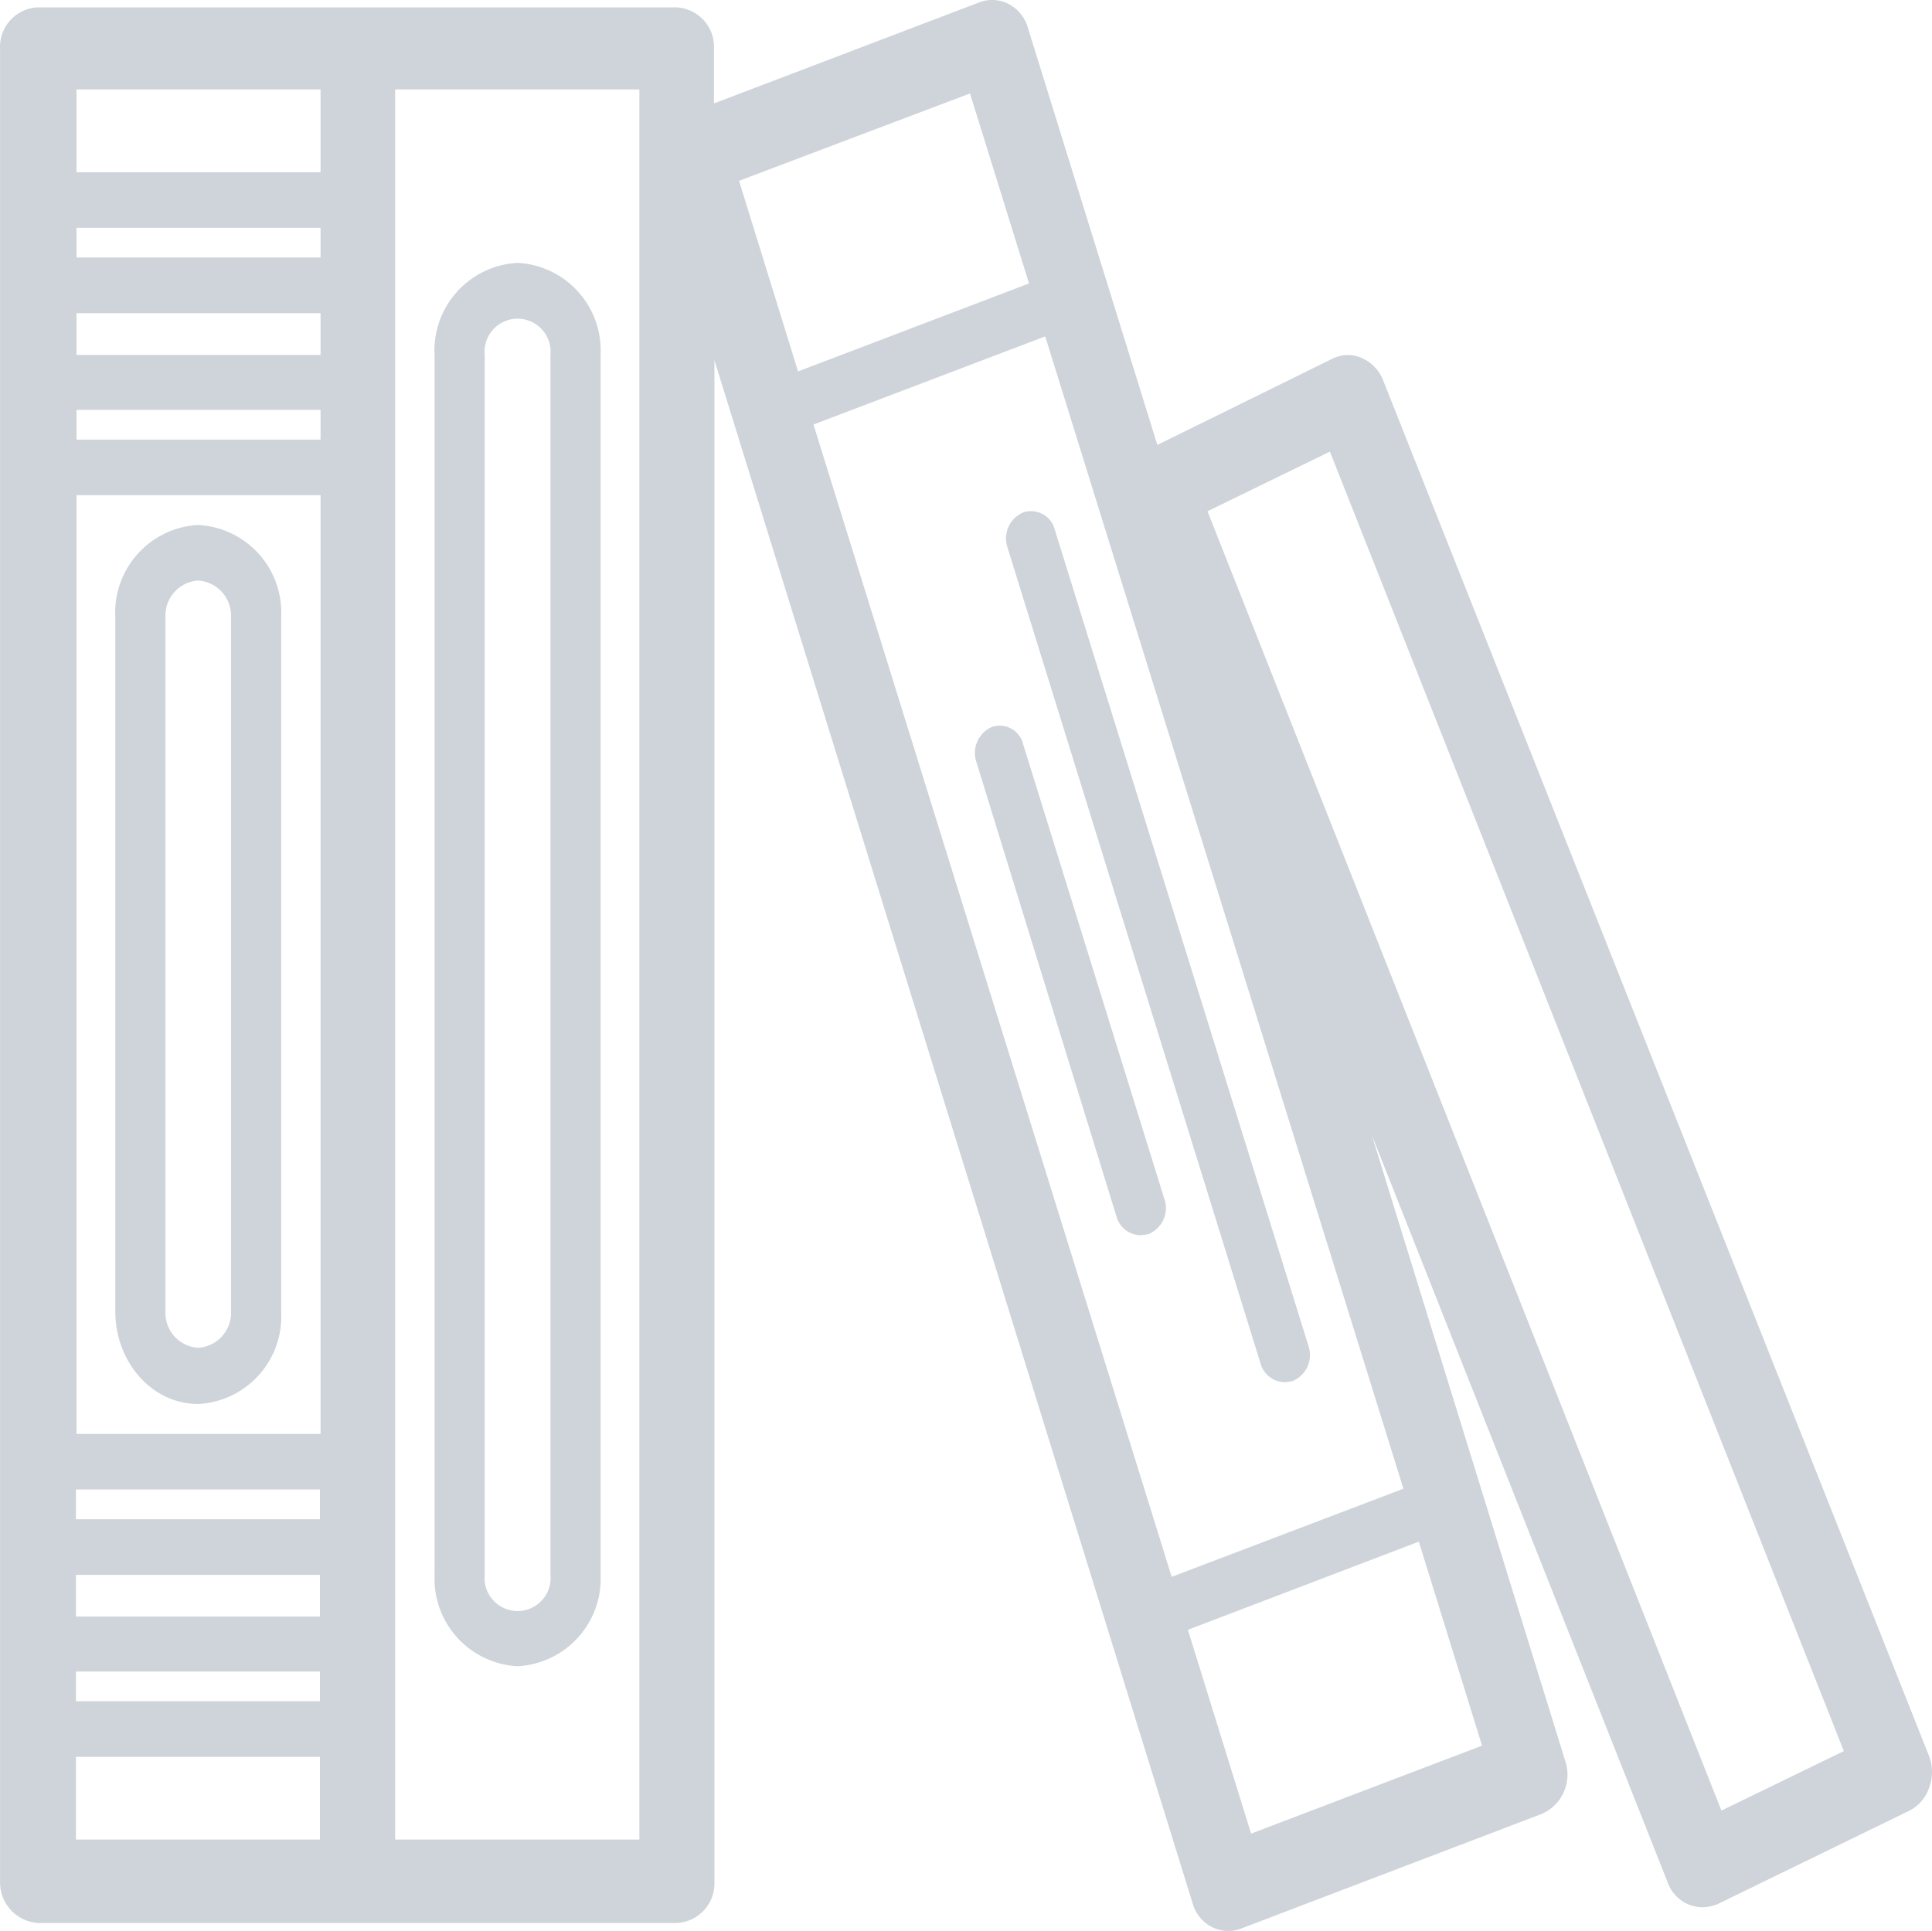 <svg xmlns="http://www.w3.org/2000/svg" width="124.055" height="124.002" viewBox="0 0 124.055 124.002">
  <g id="book_icon" transform="translate(0.004 0.002)">
    <path id="Trazado_150" data-name="Trazado 150" d="M2.45,123.49h41a2.55,2.55,0,0,0,2.42-2.68V23.13l30.7,99.08a2.46,2.46,0,0,0,1.22,1.53,2.39,2.39,0,0,0,1.08.26,2.13,2.13,0,0,0,.76-.13L99,116.48a2.75,2.75,0,0,0,1.5-3.4L88.07,72.86l19,48a2.4,2.4,0,0,0,2.23,1.62,2.71,2.71,0,0,0,1-.21l12.31-6a2.56,2.56,0,0,0,1.26-1.48,2.86,2.86,0,0,0,0-2L88.8,24.4A2.59,2.59,0,0,0,87.46,23a2.19,2.19,0,0,0-1.84,0L74.31,28.57,66,1.79A2.47,2.47,0,0,0,64.77.26,2.31,2.31,0,0,0,62.93.13L45.84,6.64V3.15A2.54,2.54,0,0,0,43.42.47h-41A2.54,2.54,0,0,0,0,3.15V120.9a2.61,2.61,0,0,0,2.45,2.59Zm45-111.88L62.28,6l3.79,12.2L51.24,23.85ZM95.16,112.1l-14.83,5.65-4.06-13.09L91.1,99ZM75.23,101.26l-23-74L67.11,21.6l23,74ZM4.87,95.65H20.54v1.91H4.87ZM20.58,28.23H4.91V26.32H20.58Zm0,3.57V92.08H4.91V31.8ZM4.87,101.13H20.54v2.68H4.87Zm0,6.21H20.54v1.91H4.87Zm15.71-90.8H4.91V14.63H20.58Zm0,3.57v2.68H4.91V20.11ZM4.87,112.82H20.54v5.31H4.87ZM25.37,5.74H41.05V118.13H25.37Zm-4.79,0v5.32H4.91V5.74ZM85.39,29l33,83.45-7.86,3.82-33-83.44Z" fill="#ced4da"/>
    <path id="Trazado_151" data-name="Trazado 151" d="M12.72,90.16a5.62,5.62,0,0,0,5.33-5.9V39.62a5.63,5.63,0,0,0-5.33-5.91A5.63,5.63,0,0,0,7.4,39.62V84.21C7.4,87.49,9.77,90.16,12.72,90.16Zm-2.1-50.54a2.25,2.25,0,0,1,2.1-2.34,2.26,2.26,0,0,1,2.11,2.34V84.21a2.25,2.25,0,0,1-2.11,2.34,2.24,2.24,0,0,1-2.1-2.34Z" fill="#ced4da"/>
    <path id="Trazado_152" data-name="Trazado 152" d="M33.23,16.88a5.63,5.63,0,0,0-5.33,5.91v78.34A5.63,5.63,0,0,0,33.23,107a5.63,5.63,0,0,0,5.33-5.91V22.79a5.63,5.63,0,0,0-5.33-5.91Zm2.11,84.25a2.12,2.12,0,1,1-4.22,0V22.79a2.12,2.12,0,1,1,4.22,0Z" fill="#ced4da"/>
    <path id="Trazado_153" data-name="Trazado 153" d="M65.69,32.91a1.81,1.81,0,0,0-1,2.25L80.94,87.57a1.64,1.64,0,0,0,1.54,1.19,2.431,2.431,0,0,0,.53-.08,1.81,1.81,0,0,0,1-2.26L67.72,34a1.57,1.57,0,0,0-2.03-1.09Z" fill="#ced4da"/>
    <path id="Trazado_154" data-name="Trazado 154" d="M65.69,47.78a1.55,1.55,0,0,0-2-1.1,1.82,1.82,0,0,0-1,2.25l9,29.2a1.62,1.62,0,0,0,1.53,1.19,2.52,2.52,0,0,0,.54-.08,1.8,1.8,0,0,0,1-2.25Z" fill="#ced4da"/>
  </g>
</svg>
